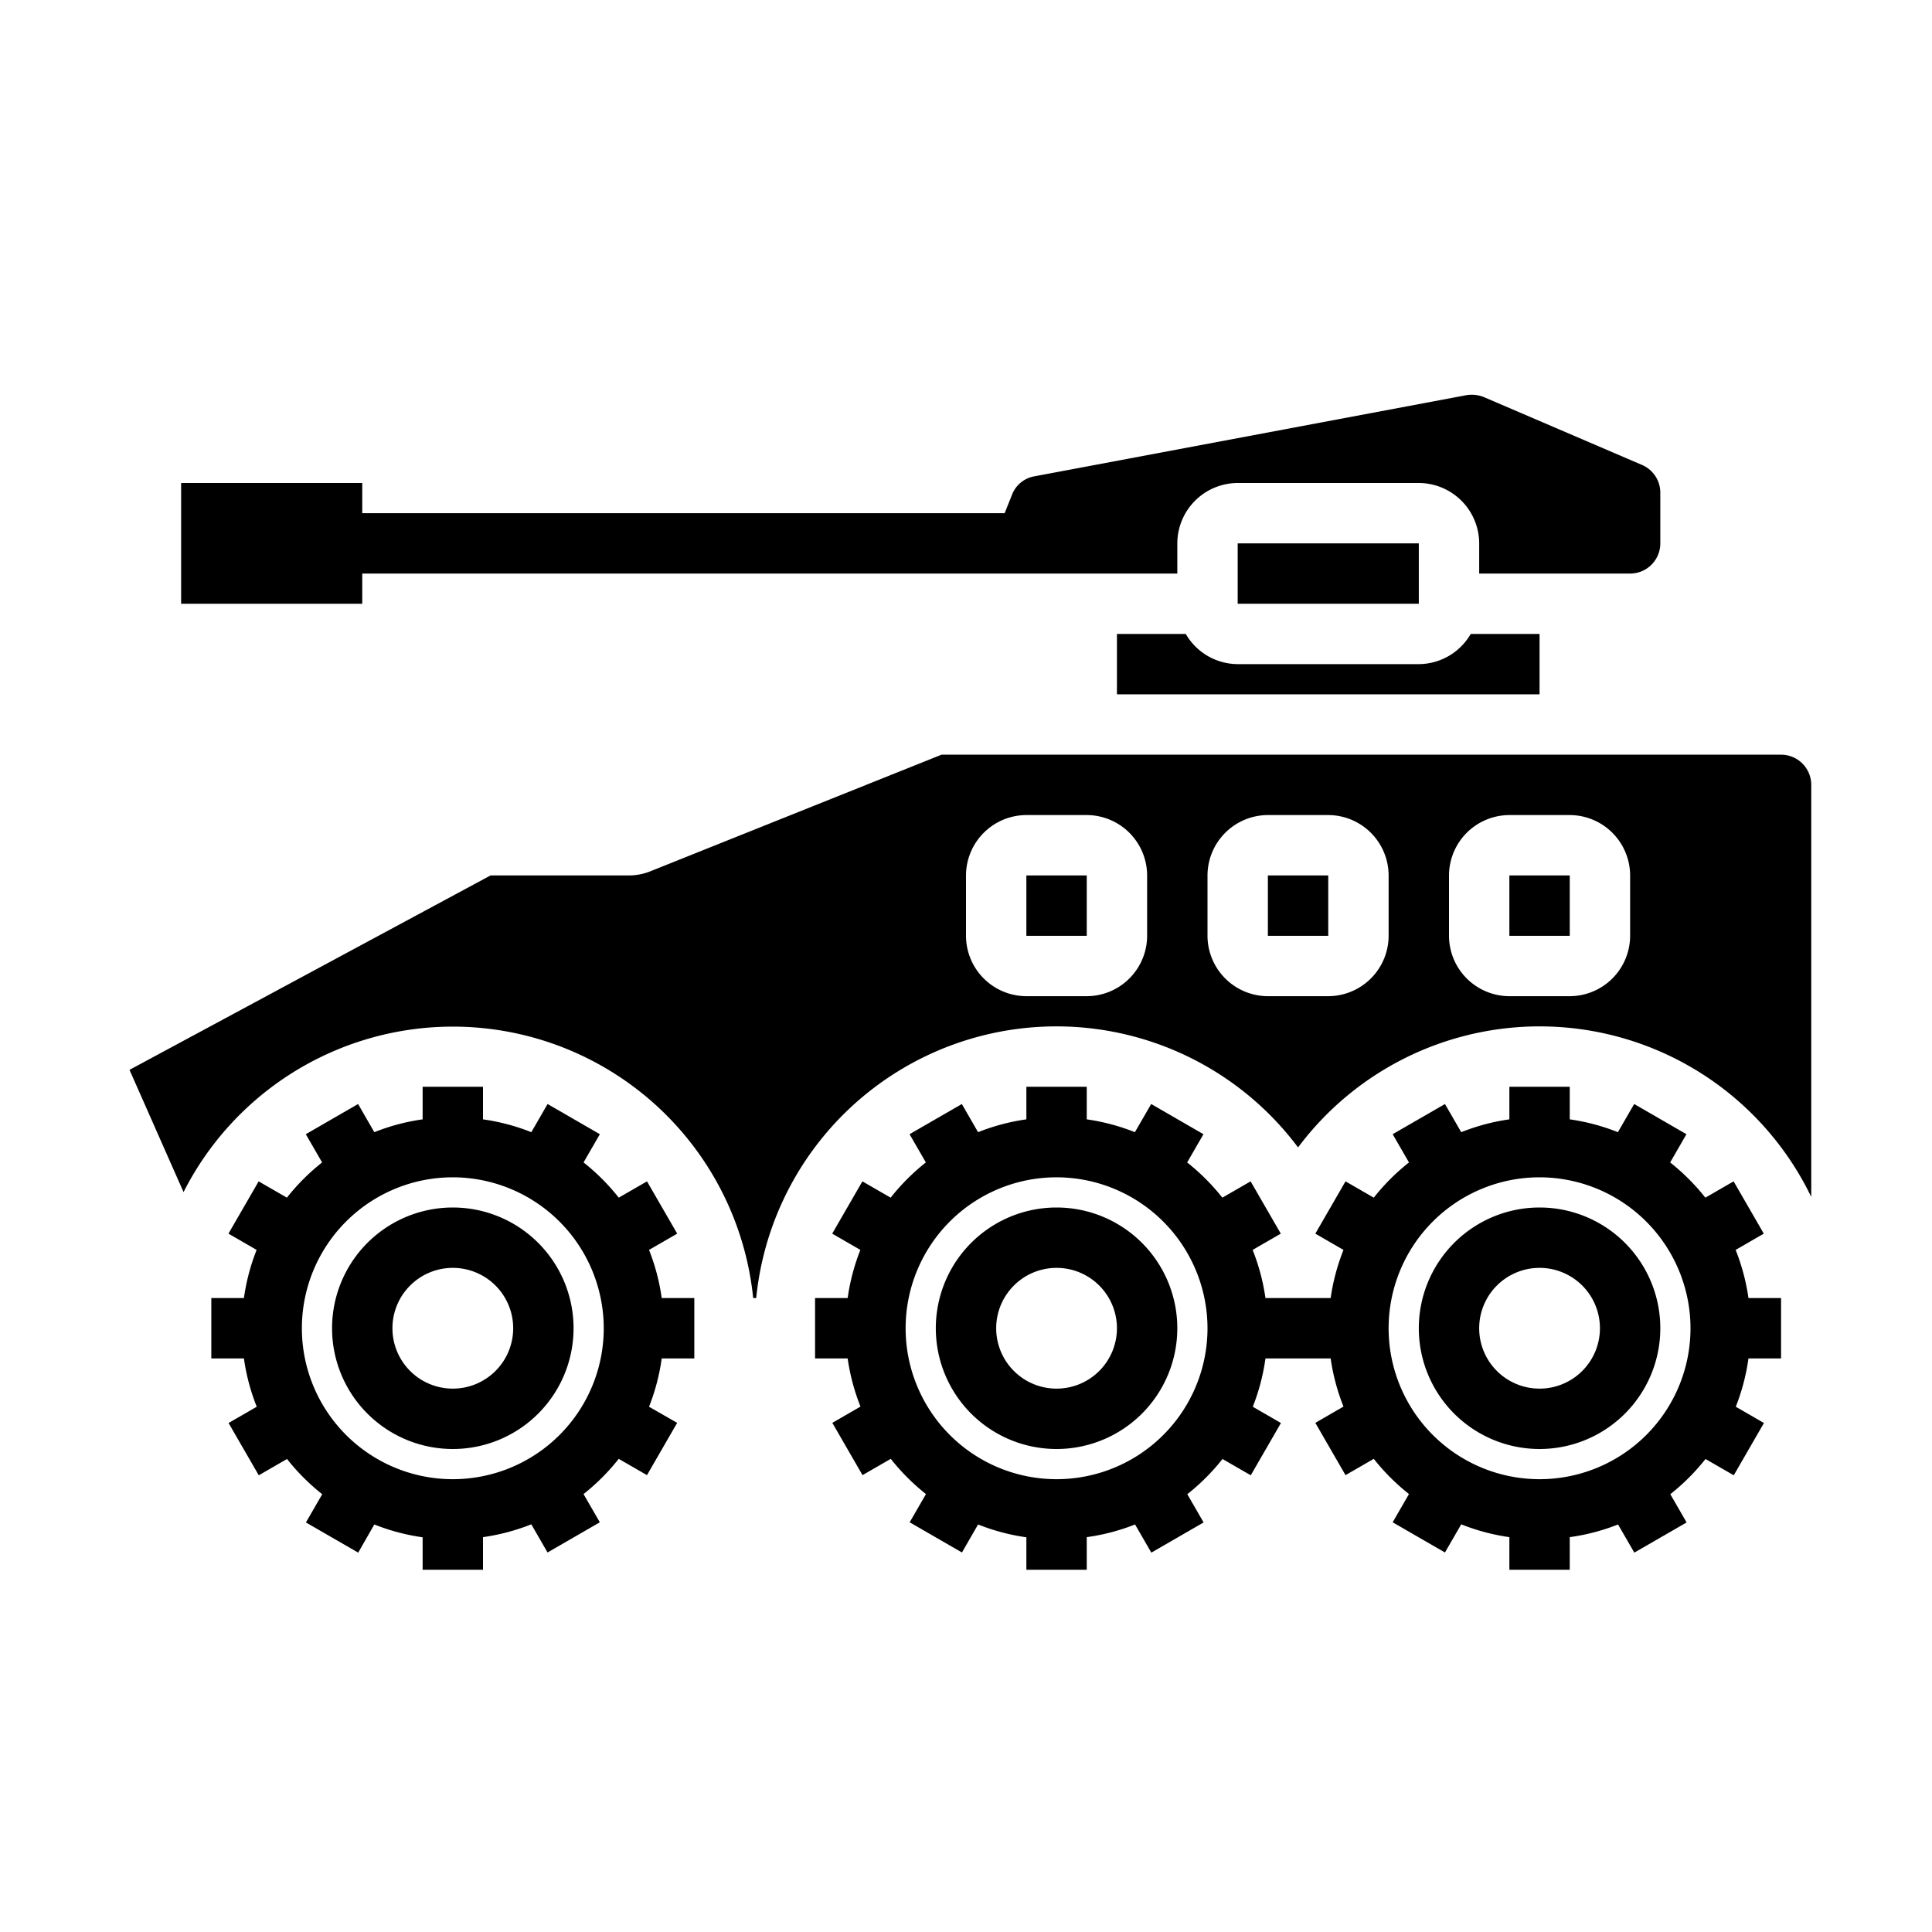 <svg xmlns="http://www.w3.org/2000/svg" viewBox="0 0 64 64" x="0px" y="0px"><g><path d="M59,25H31.19l-9.64,3.86a1.914,1.914,0,0,1-.74.14H16.25L4.29,35.44l1.79,4.05A10,10,0,0,1,24.95,43h.1A9.995,9.995,0,0,1,43,38.01a9.99,9.99,0,0,1,17,1.64V26A1,1,0,0,0,59,25ZM38,31a2.006,2.006,0,0,1-2,2H34a2.006,2.006,0,0,1-2-2V29a2.006,2.006,0,0,1,2-2h2a2.006,2.006,0,0,1,2,2Zm8,0a2.006,2.006,0,0,1-2,2H42a2.006,2.006,0,0,1-2-2V29a2.006,2.006,0,0,1,2-2h2a2.006,2.006,0,0,1,2,2Zm8,0a2.006,2.006,0,0,1-2,2H50a2.006,2.006,0,0,1-2-2V29a2.006,2.006,0,0,1,2-2h2a2.006,2.006,0,0,1,2,2Z"></path><rect x="34" y="29" width="2" height="2"></rect><rect x="42" y="29" width="2" height="2"></rect><rect x="50" y="29" width="2" height="2"></rect><path d="M39.28,21H37v2H51V21H48.72A2,2,0,0,1,47,22H41A2,2,0,0,1,39.28,21Z"></path><rect x="41" y="18" width="6" height="2"></rect><path d="M21.5,41.405l.933-.539-1-1.732-.936.54a7.073,7.073,0,0,0-1.166-1.167l.54-.935-1.732-1-.538.933A6.941,6.941,0,0,0,16,37.08V36H14v1.08a6.941,6.941,0,0,0-1.6.425l-.538-.933-1.732,1,.54.935a7.073,7.073,0,0,0-1.166,1.167l-.936-.54-1,1.732.933.539A6.919,6.919,0,0,0,8.08,43H7v2H8.08A6.919,6.919,0,0,0,8.505,46.6l-.933.539,1,1.732.936-.54a7.073,7.073,0,0,0,1.166,1.167l-.54.935,1.732,1L12.4,50.5a6.941,6.941,0,0,0,1.6.425V52h2V50.92a6.941,6.941,0,0,0,1.6-.425l.538.933,1.732-1-.54-.935a7.073,7.073,0,0,0,1.166-1.167l.936.54,1-1.732L21.5,46.6A6.919,6.919,0,0,0,21.92,45H23V43H21.92A6.919,6.919,0,0,0,21.5,41.405ZM20,44a5,5,0,1,1-5-5A5.006,5.006,0,0,1,20,44Z"></path><path d="M15,40a4,4,0,1,0,4,4A4,4,0,0,0,15,40Zm0,6a2,2,0,1,1,2-2A2,2,0,0,1,15,46Z"></path><path d="M35,40a4,4,0,1,0,4,4A4,4,0,0,0,35,40Zm0,6a2,2,0,1,1,2-2A2,2,0,0,1,35,46Z"></path><path d="M51,40a4,4,0,1,0,4,4A4,4,0,0,0,51,40Zm0,6a2,2,0,1,1,2-2A2,2,0,0,1,51,46Z"></path><path d="M59,45V43H57.92a6.919,6.919,0,0,0-.425-1.595l.933-.539-1-1.732-.936.54a7.067,7.067,0,0,0-1.166-1.166l.54-.936-1.732-1-.539.933A6.919,6.919,0,0,0,52,37.08V36H50v1.08a6.919,6.919,0,0,0-1.595.425l-.539-.933-1.732,1,.54.936a7.067,7.067,0,0,0-1.166,1.166l-.936-.54-1,1.732.933.539A6.919,6.919,0,0,0,44.08,43H41.92a6.919,6.919,0,0,0-.425-1.595l.933-.539-1-1.732-.936.54a7.067,7.067,0,0,0-1.166-1.166l.54-.936-1.732-1-.539.933A6.919,6.919,0,0,0,36,37.08V36H34v1.08a6.941,6.941,0,0,0-1.6.425l-.538-.933-1.732,1,.54.935a7.073,7.073,0,0,0-1.166,1.167l-.936-.54-1,1.732.933.539A6.919,6.919,0,0,0,28.08,43H27v2h1.08a6.919,6.919,0,0,0,.425,1.595l-.933.539,1,1.732.936-.54a7.073,7.073,0,0,0,1.166,1.167l-.54.935,1.732,1L32.4,50.5a6.941,6.941,0,0,0,1.6.425V52h2V50.92A6.919,6.919,0,0,0,37.6,50.5l.539.933,1.732-1-.54-.936a7.067,7.067,0,0,0,1.166-1.166l.936.54,1-1.732L41.5,46.6A6.919,6.919,0,0,0,41.92,45h2.16a6.919,6.919,0,0,0,.425,1.595l-.933.539,1,1.732.936-.54a7.067,7.067,0,0,0,1.166,1.166l-.54.936,1.732,1,.539-.933A6.919,6.919,0,0,0,50,50.92V52h2V50.92A6.919,6.919,0,0,0,53.6,50.5l.539.933,1.732-1-.54-.936a7.067,7.067,0,0,0,1.166-1.166l.936.54,1-1.732L57.5,46.6A6.919,6.919,0,0,0,57.92,45Zm-3-1a5,5,0,1,1-5-5A5.006,5.006,0,0,1,56,44ZM40,44a5,5,0,1,1-5-5A5.006,5.006,0,0,1,40,44Z"></path><path d="M55,16.32V18a1,1,0,0,1-1,1H49V18a2.006,2.006,0,0,0-2-2H41a2.006,2.006,0,0,0-2,2v1H12v1H6V16h6v1H33.28l.24-.6a.973.973,0,0,1,.74-.62l14.32-2.69a1.086,1.086,0,0,1,.59.07l5.22,2.24A1,1,0,0,1,55,16.32Z"></path></g></svg>